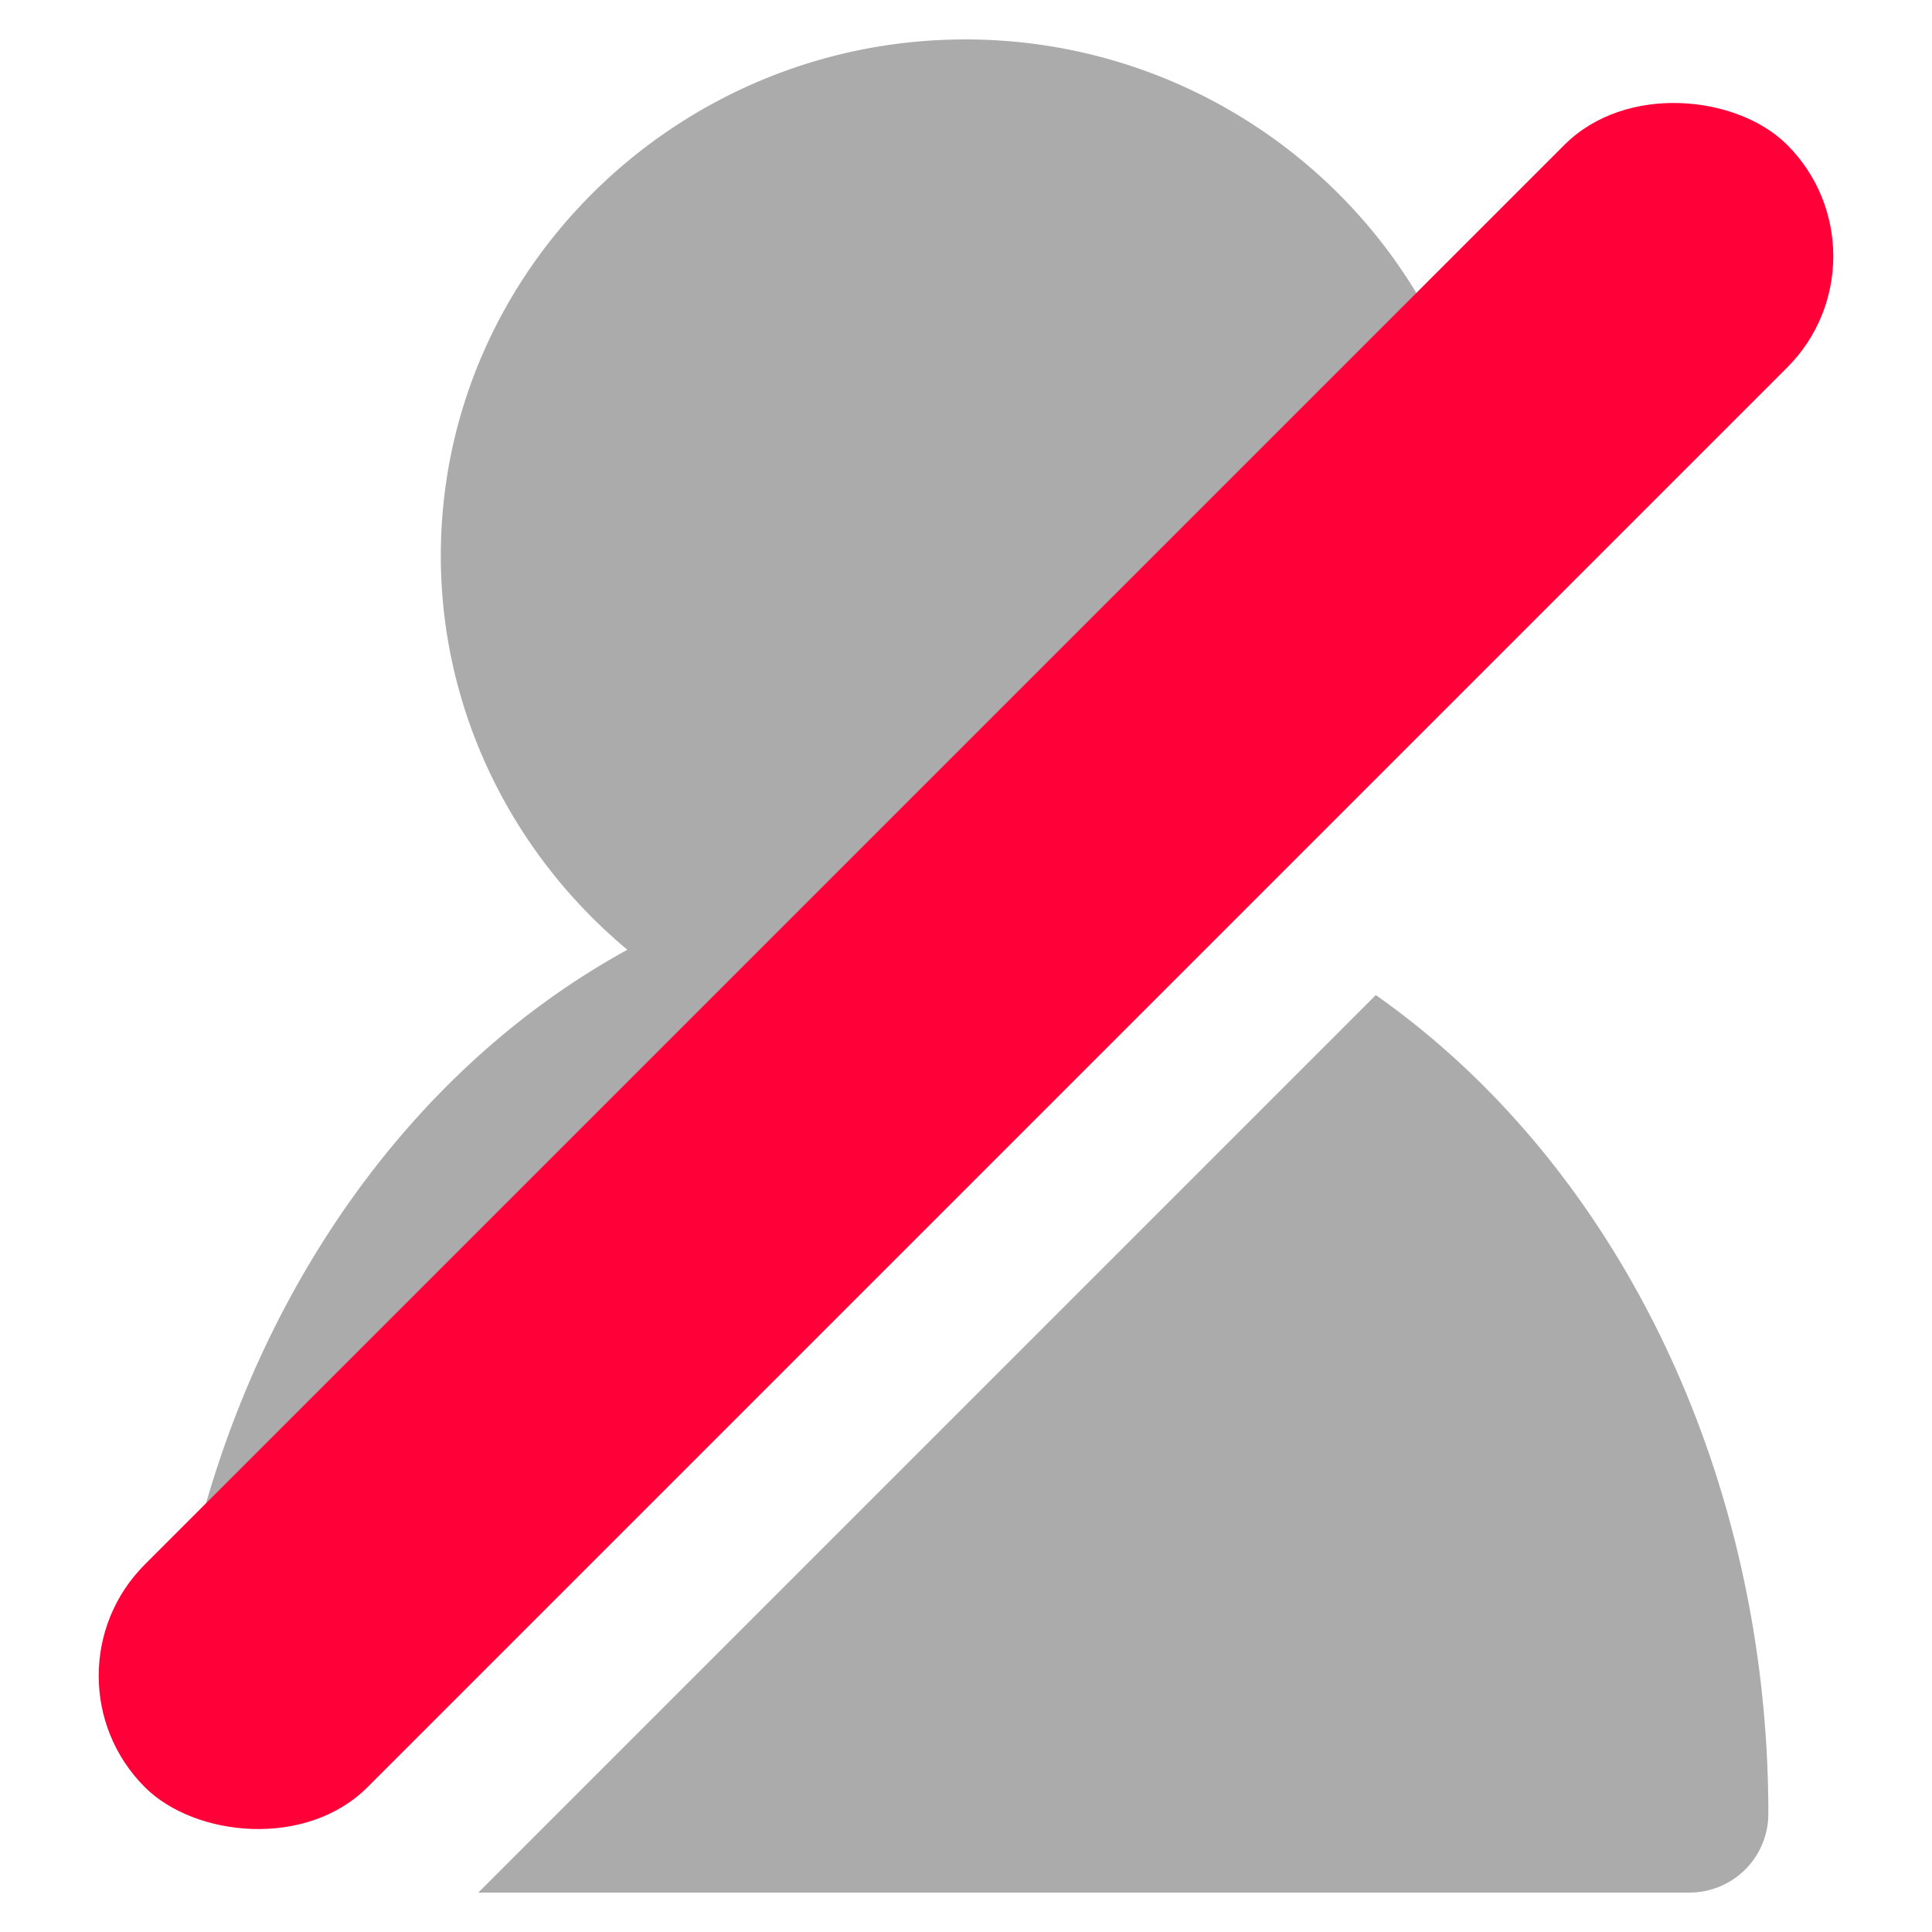 <svg xmlns="http://www.w3.org/2000/svg" width="98" height="98"><path style="line-height:normal;font-variant-ligatures:normal;font-variant-position:normal;font-variant-caps:normal;font-variant-numeric:normal;font-variant-alternates:normal;font-variant-east-asian:normal;font-feature-settings:normal;font-variation-settings:normal;text-indent:0;text-align:start;text-decoration-line:none;text-decoration-style:solid;text-decoration-color:#000;text-transform:none;text-orientation:mixed;white-space:normal;shape-padding:0;shape-margin:0;inline-size:0;isolation:auto;mix-blend-mode:normal;solid-color:#000;solid-opacity:1" d="M48.967 2C34.36 2 22.36 13.734 22.36 28.193c0 7.851 3.6 15.097 9.465 19.983C18.14 55.677 9.112 71.509 8.301 89.37l66.674-66.674C72.392 10.875 61.669 2 48.967 2zm20.82 48.475L24.262 96h61.437a4 4 0 004-4c0-17.255-7.679-32.928-19.912-41.525z" color="#000" font-weight="400" font-family="sans-serif" overflow="visible" fill="#ababab"/><rect width="117.813" x="-58.907" y="61.309" height="15.975" rx="7.987" ry="7.987" transform="rotate(-45)" fill="#ff0039"/></svg>